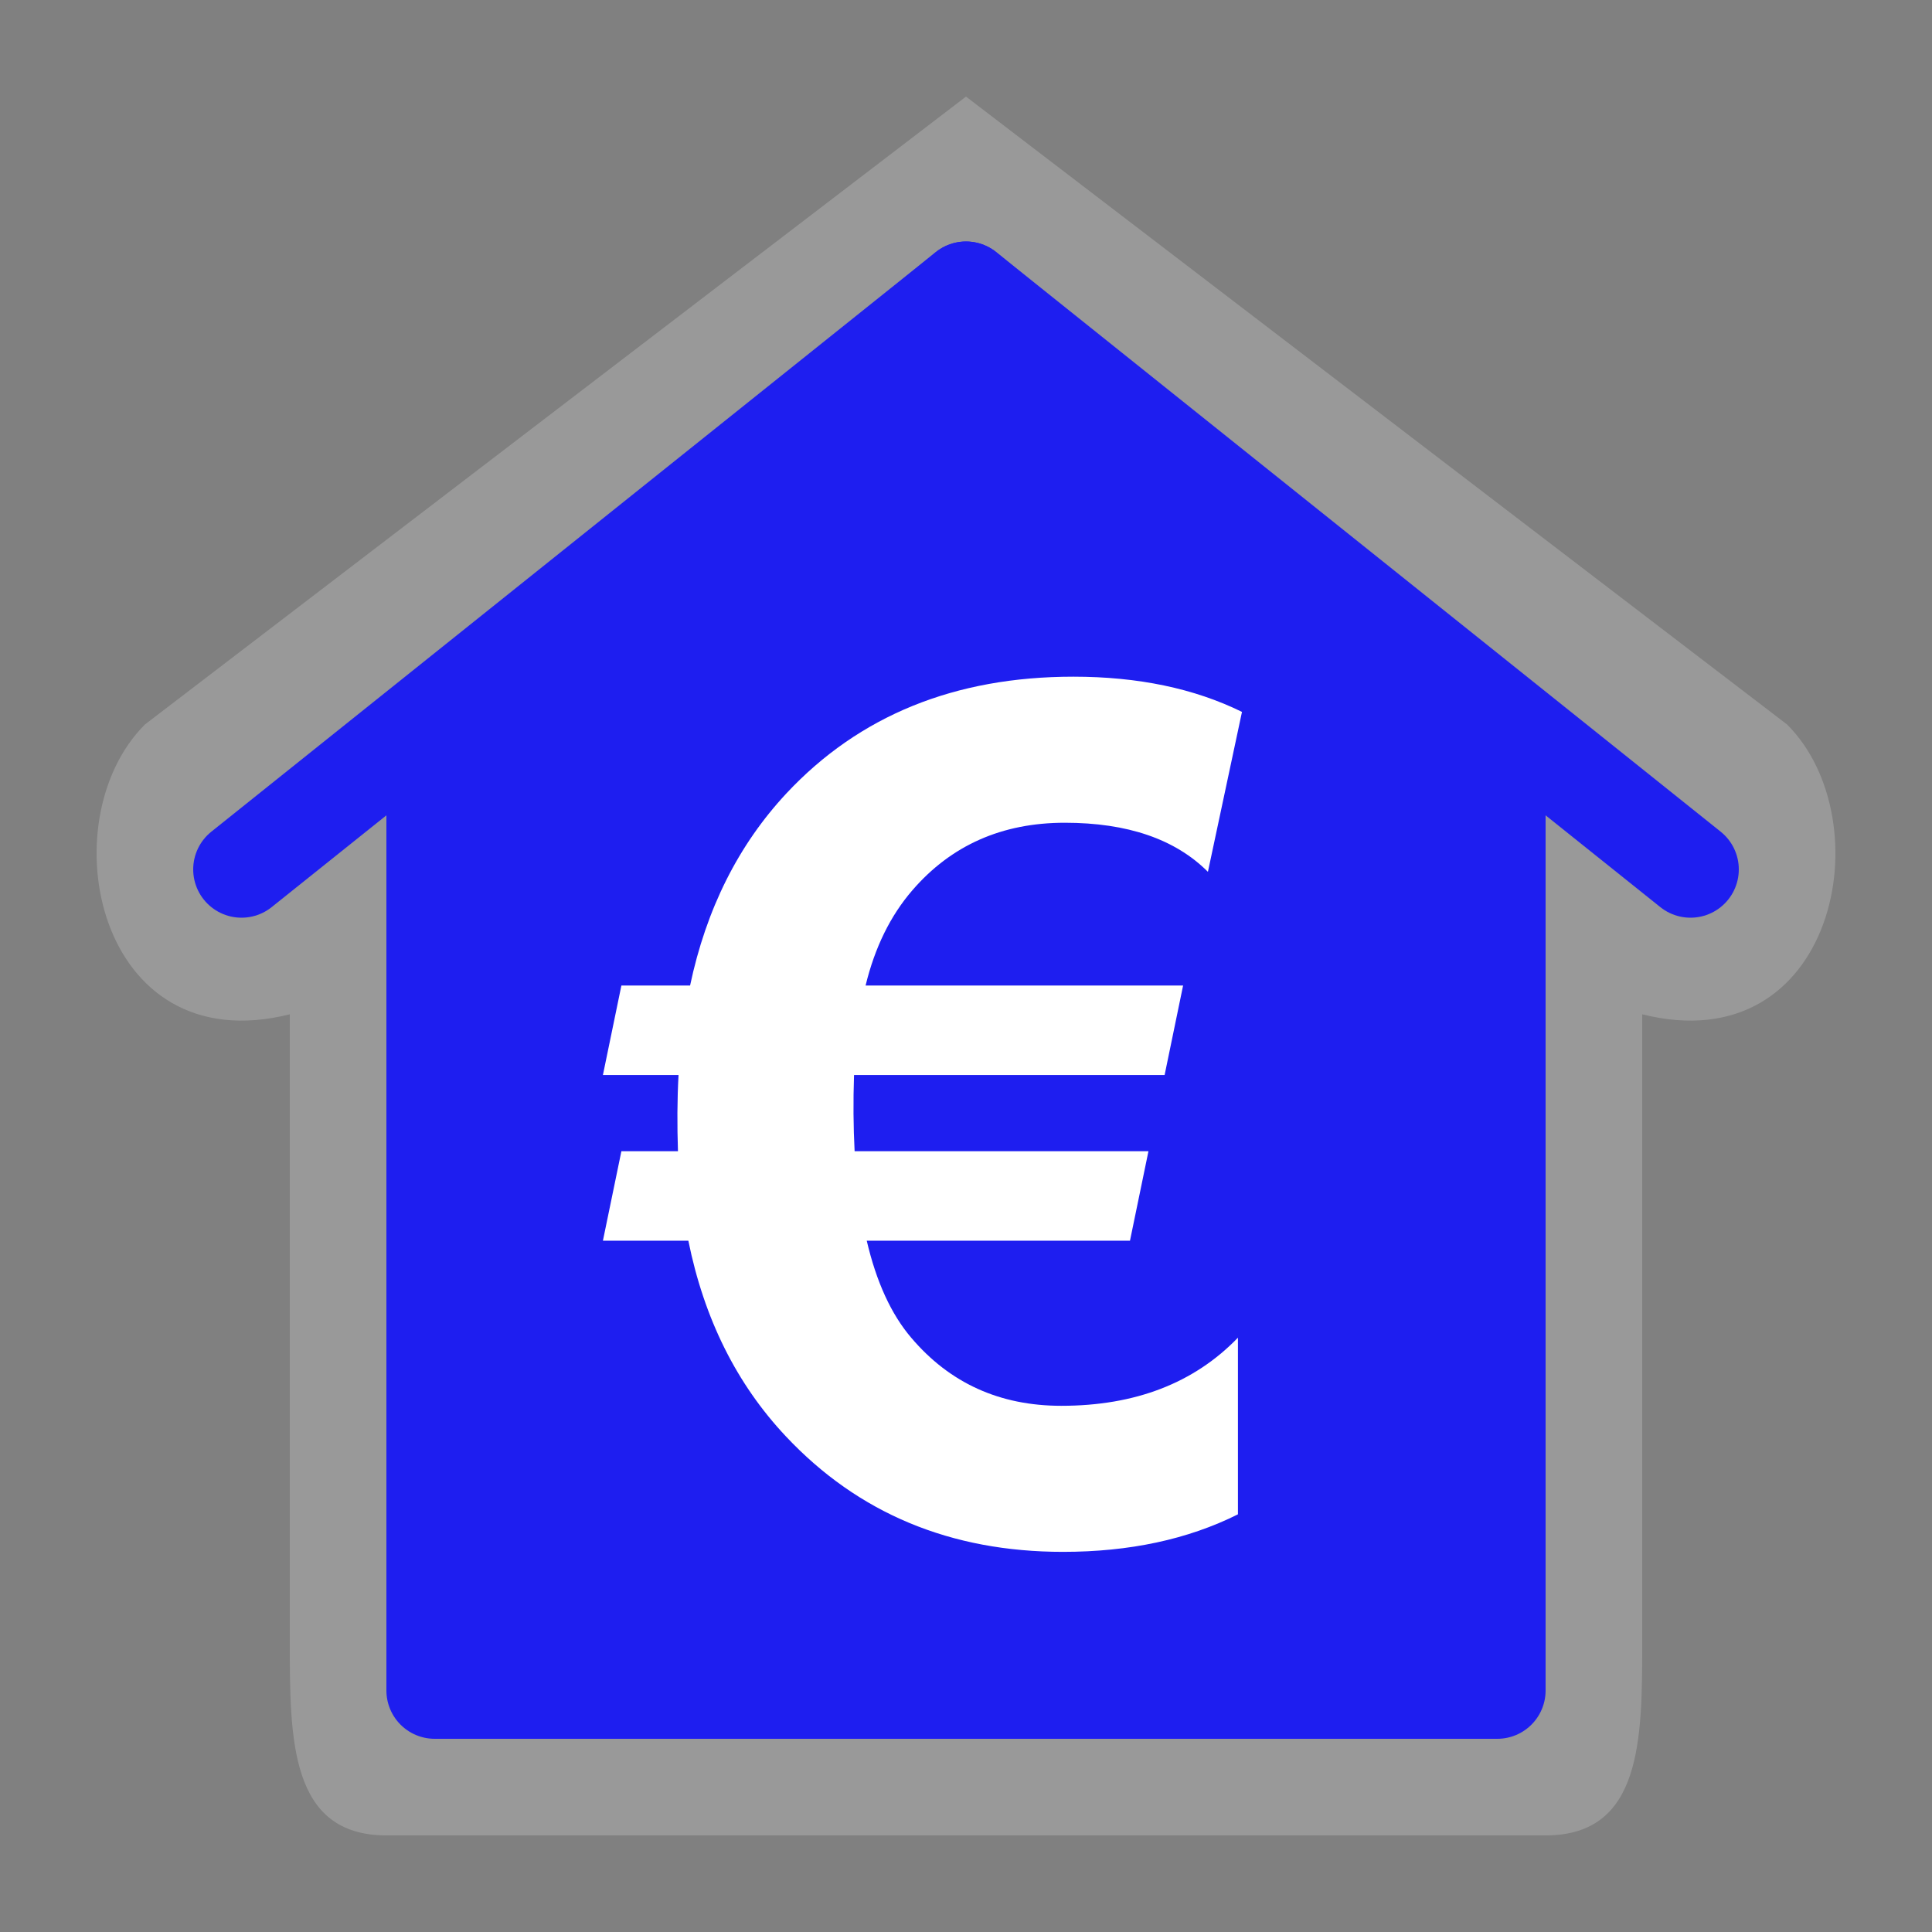 <?xml version="1.0" encoding="UTF-8" standalone="no"?>
<svg xmlns:rdf="http://www.w3.org/1999/02/22-rdf-syntax-ns#" xmlns="http://www.w3.org/2000/svg" height="580" width="580" version="1.0" xmlns:cc="http://creativecommons.org/ns#" xmlns:dc="http://purl.org/dc/elements/1.1/">
 <rect width="100%" height="100%" fill="#808080" stroke="none"/>
 <title>bank</title>
 <path opacity=".2" fill-rule="evenodd" d="m43.5 217.5c-29 29-14.5 101.5 43.5 87v188.5c0 29 0 58 29 58h348c29 0 29-29 29-58v-188.5c58 14.5 72.5-58 43.5-87l-246.5-188.5z" fill="#fff"/>
 <path stroke-linejoin="round" d="m130.5 217.5v290h319v-290l-159.5-130.5z" fill-rule="evenodd" stroke="#1e1ef0" stroke-linecap="round" stroke-width="29" fill="#1e1ef0"/>
 <path stroke-linejoin="round" d="m72.5 261 217.5-174 217.5 174" stroke="#1e1ef0" stroke-linecap="round" stroke-width="29" fill="none"/>
 <path fill="#fff" d="m372.85 213.72-10.225 48.006c-9.821-9.821-24.147-14.731-42.98-14.731s-34.084 6.759-45.753 20.277c-6.586 7.625-11.265 17.157-14.038 28.595h95.318l-5.546 26.862h-93.238c-0.274 7.85-0.206 15.532 0.173 22.876h88.213l-5.546 26.862h-79.027c2.888 12.363 7.337 22.068 13.345 29.115 11.554 13.633 26.574 20.45 45.059 20.45 22.183 0 39.861-6.817 53.032-20.45v53.032c-15.02 7.51-32.524 11.265-52.512 11.265-33.737 0-61.466-11.554-83.187-34.661-14.789-15.713-24.552-35.297-29.289-58.751h-25.649l5.546-26.862h16.984c-0.258-7.697-0.239-15.485 0.173-22.877h-22.703l5.546-26.862h20.623c4.853-22.992 14.5-42.229 28.942-57.711 21.837-23.339 50.548-35.008 86.133-35.008 19.41 0 36.278 3.524 50.605 10.572z"/>
</svg>
